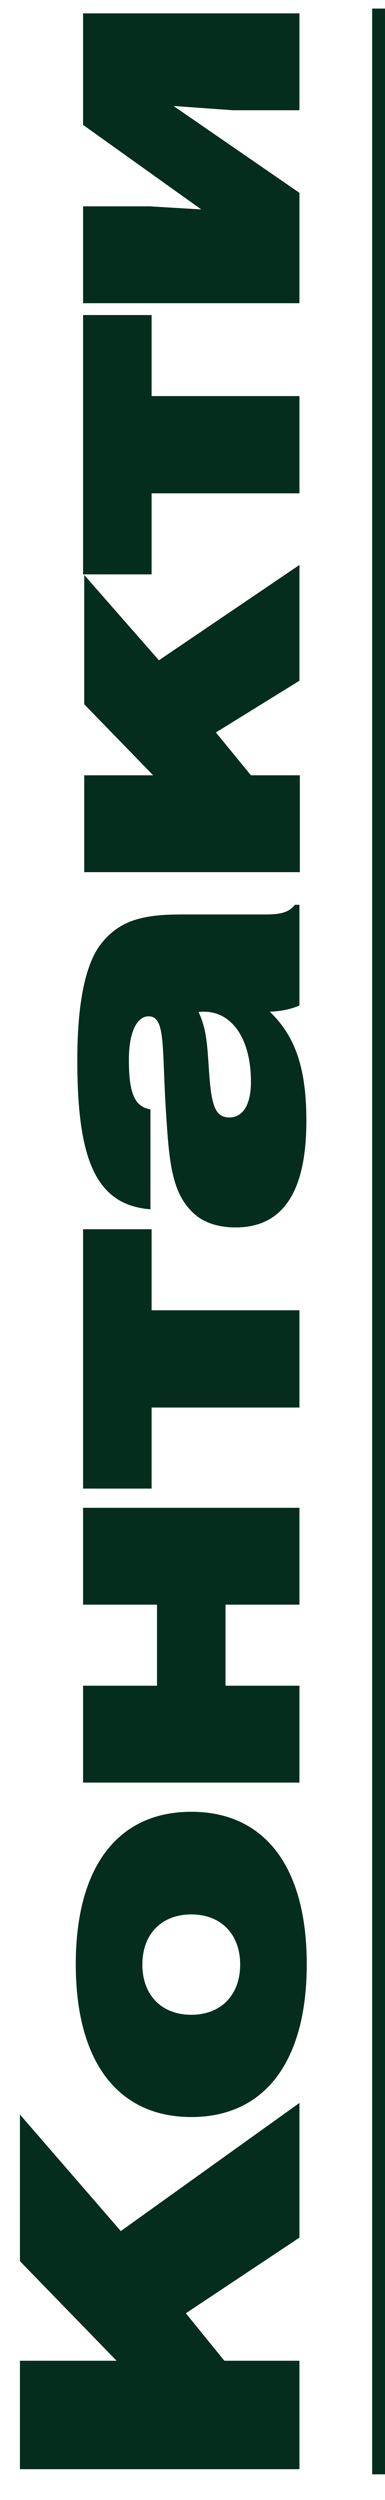 <?xml version="1.0" encoding="UTF-8"?> <svg xmlns="http://www.w3.org/2000/svg" width="90" height="583" viewBox="0 0 90 583" fill="none"> <path d="M70 575.8L70 550.51L52.45 550.51L43.45 539.44L70 521.8L70 490.39L28.24 520.27L4.66 493.09L4.66 527.29L27.25 550.51L4.66 550.51L4.66 575.8L70 575.8ZM44.71 493.682C61.63 493.682 71.71 481.082 71.71 458.042C71.71 435.002 61.63 422.492 44.71 422.492C27.79 422.492 17.71 435.002 17.71 458.042C17.71 481.082 27.79 493.682 44.71 493.682ZM44.71 469.832C37.69 469.832 33.28 465.152 33.28 458.132C33.28 451.112 37.69 446.432 44.71 446.432C51.73 446.432 56.14 451.112 56.14 458.132C56.14 465.152 51.73 469.832 44.71 469.832ZM70 415.689L70 393.099L52.72 393.099L52.72 374.199L70 374.199L70 351.609L19.42 351.609L19.42 374.199L36.7 374.199L36.7 393.099L19.42 393.099L19.42 415.689L70 415.689ZM70 328.228L70 305.548L35.44 305.548L35.44 286.648L19.42 286.648L19.42 347.128L35.44 347.128L35.44 328.228L70 328.228ZM63.07 235.922C65.59 235.832 67.93 235.382 70 234.482L70 210.992L68.92 210.992C67.57 212.792 65.5 213.242 62.17 213.242L42.64 213.242C33.73 213.242 28.06 214.412 23.56 220.172C19.96 224.852 18.07 233.852 18.07 247.262C18.07 270.032 22.21 281.012 35.17 282.002L35.17 258.692C31.21 258.062 30.13 254.372 30.13 247.082C30.13 240.512 32.11 237.002 34.72 237.002C38.86 237.002 37.78 244.382 38.86 260.222C39.58 271.112 40.12 278.852 45.97 283.532C48.13 285.242 51.28 286.232 55.06 286.232C66.13 286.232 71.62 277.952 71.62 261.392C71.62 249.962 69.46 242.042 63.07 235.922ZM46.42 236.012C46.87 235.922 47.23 235.922 47.68 235.922C54.16 235.922 58.66 242.132 58.66 252.302C58.66 257.612 56.77 260.582 53.62 260.582C50.47 260.582 49.57 257.972 49.03 251.942C48.49 245.912 48.67 240.602 46.42 236.012ZM70.09 203.384L70.09 180.794L58.66 180.794L50.47 170.804L70 158.744L70 131.744L37.15 153.974L19.69 134.084L19.69 164.234L35.8 180.794L19.69 180.794L19.69 203.384L70.09 203.384ZM70 115.044L70 92.364L35.44 92.364L35.44 73.464L19.42 73.464L19.42 133.944L35.44 133.944L35.44 115.044L70 115.044ZM70 70.708L70 44.968L40.57 24.718L54.43 25.708L70 25.708L70 3.118L19.42 3.118L19.42 29.128L47.05 48.838L34.99 48.118L19.42 48.118L19.42 70.708L70 70.708Z" fill="#052D1E"></path> <rect x="87" y="2" width="3" height="575" fill="#052D1E"></rect> </svg> 